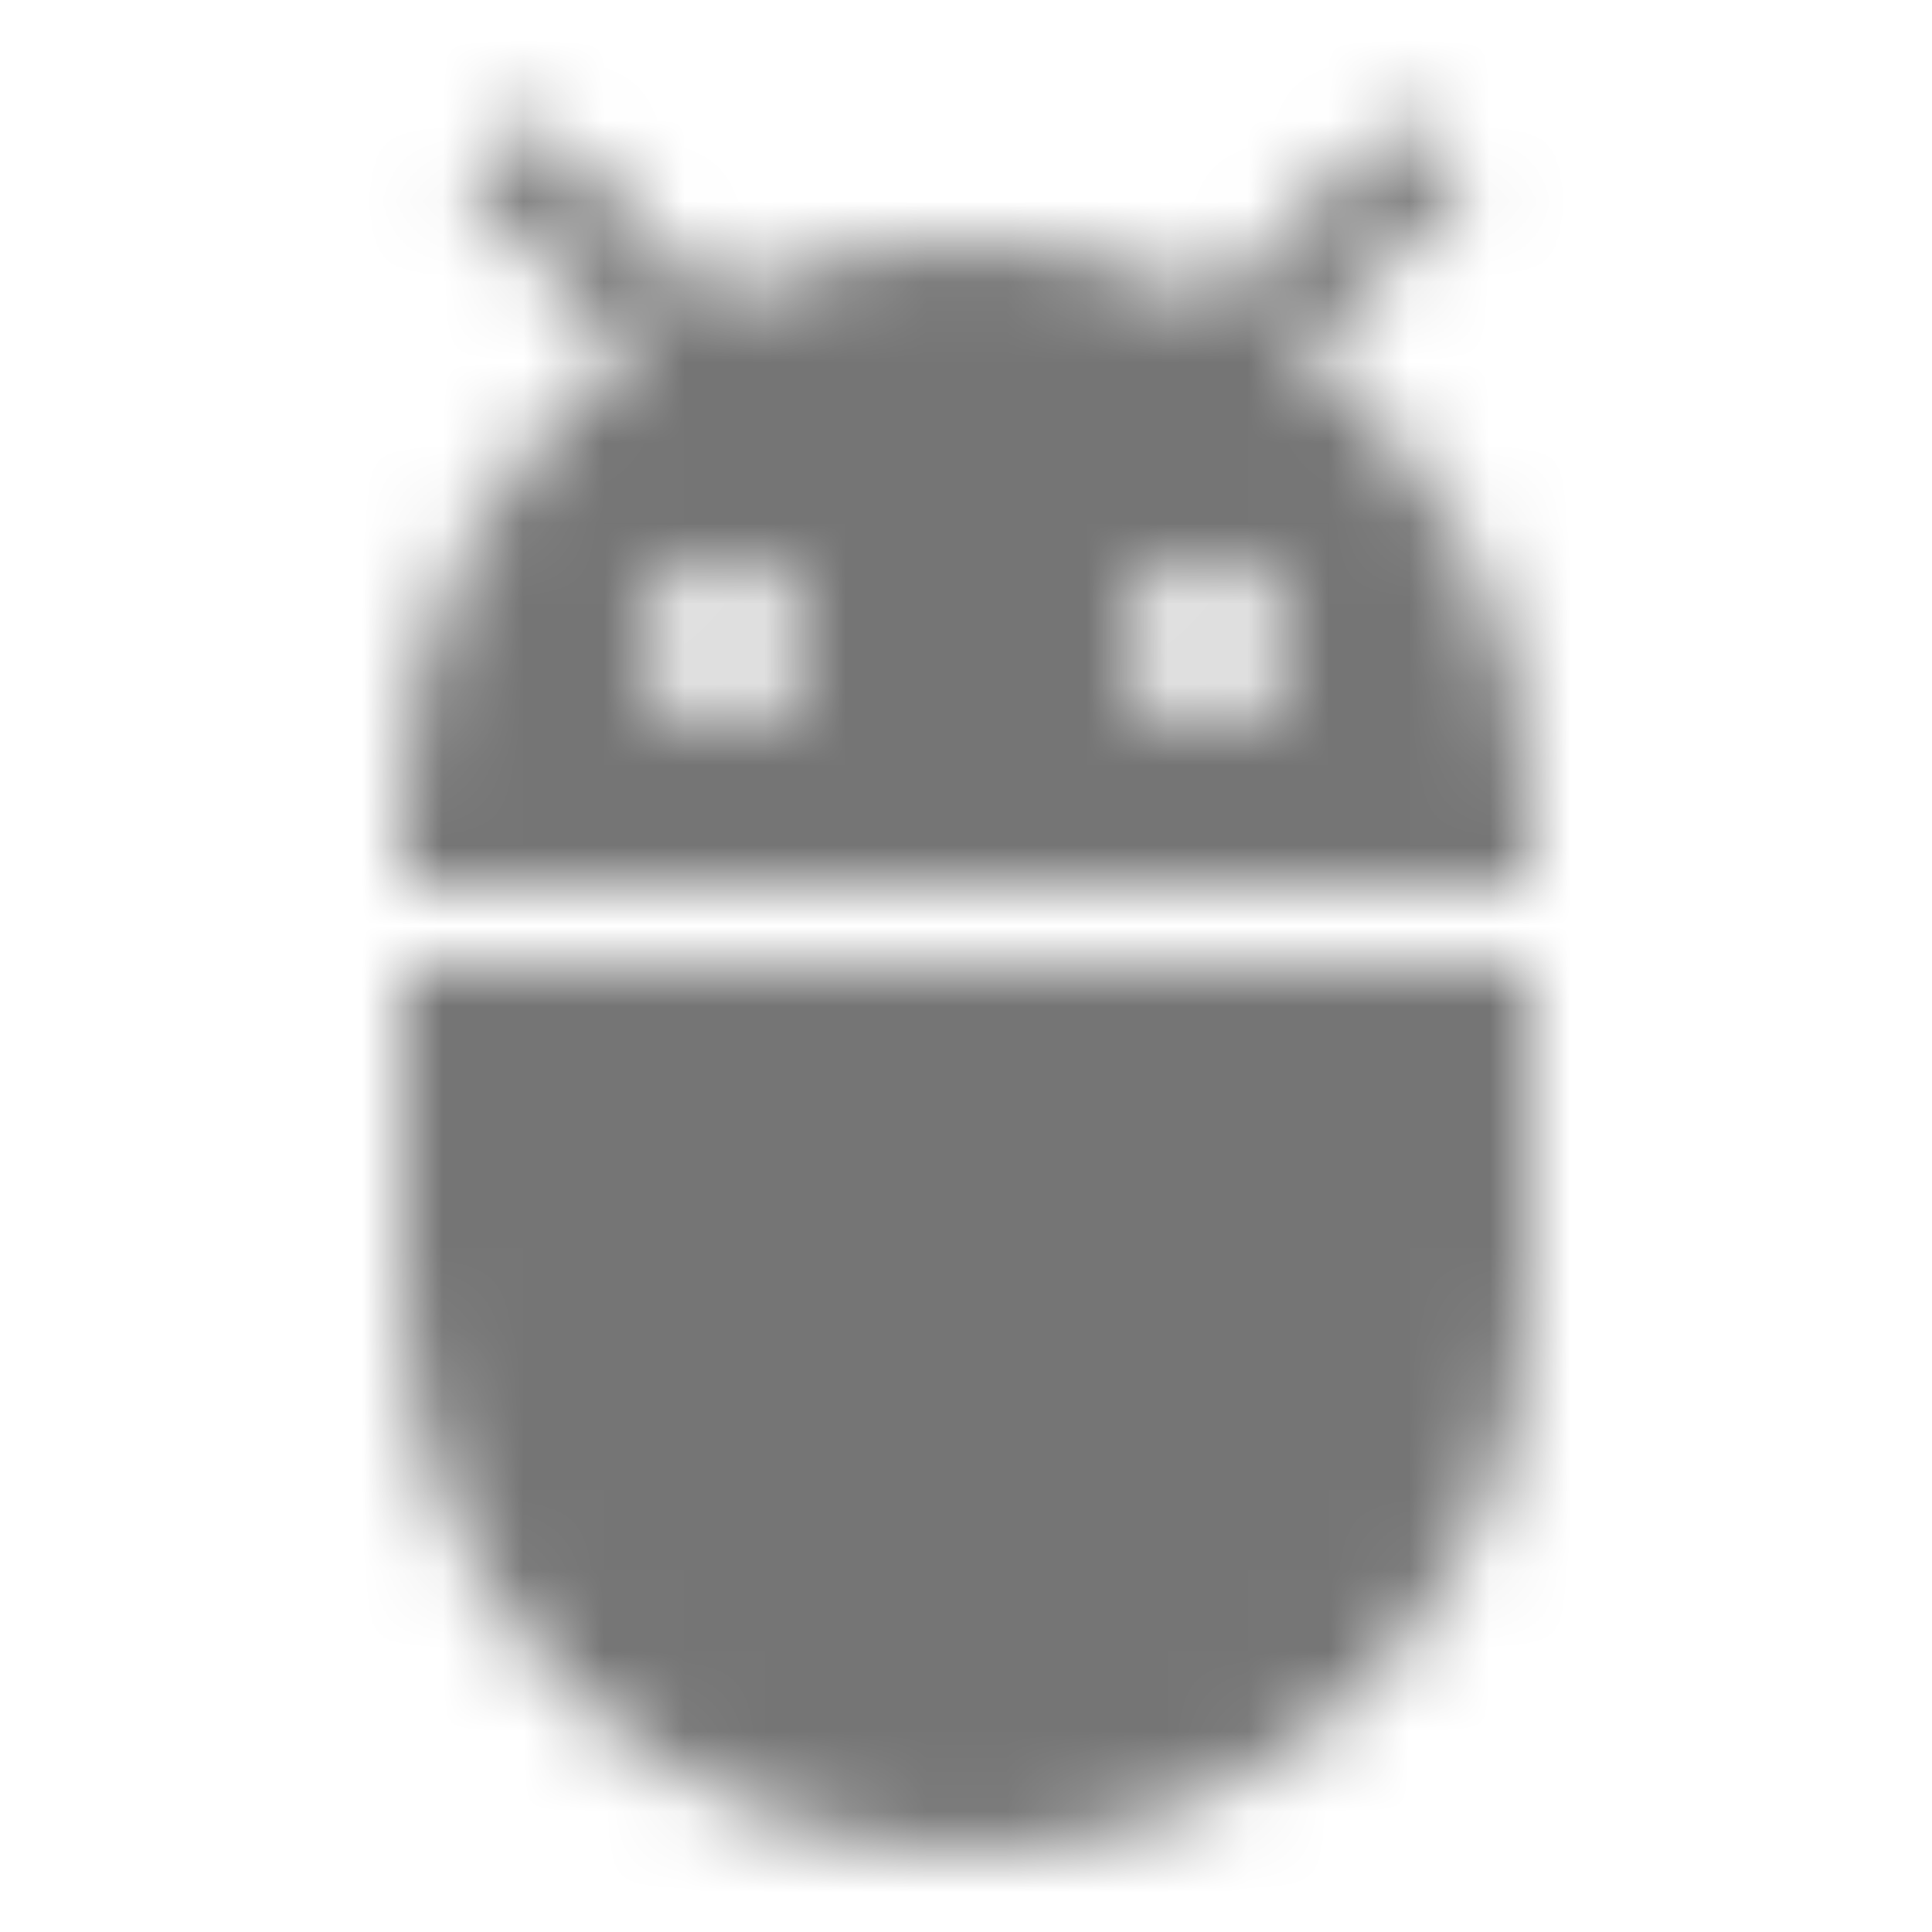 <?xml version="1.0" encoding="UTF-8"?>
<svg width="24px" height="24px" viewBox="0 0 24 24" version="1.1" xmlns="http://www.w3.org/2000/svg" xmlns:xlink="http://www.w3.org/1999/xlink">
    <!-- Generator: Sketch 50 (54983) - http://www.bohemiancoding.com/sketch -->
    <title>icon/notification/adb_24px</title>
    <desc>Created with Sketch.</desc>
    <defs>
        <path d="M5,16 C5,19.87 8.13,23 12,23 C15.87,23 19,19.87 19,16 L19,12 L5,12 L5,16 Z M16.12,4.37 L18.22,2.27 L17.4,1.44 L15.1,3.75 C14.16,3.28 13.12,3 12,3 C10.88,3 9.84,3.28 8.91,3.75 L6.6,1.44 L5.78,2.27 L7.88,4.37 C6.14,5.64 5,7.68 5,10 L5,11 L19,11 L19,10 C19,7.68 17.86,5.64 16.12,4.37 Z M9,9 C8.45,9 8,8.55 8,8 C8,7.45 8.45,7 9,7 C9.55,7 10,7.45 10,8 C10,8.55 9.55,9 9,9 Z M15,9 C14.45,9 14,8.55 14,8 C14,7.45 14.45,7 15,7 C15.55,7 16,7.45 16,8 C16,8.55 15.55,9 15,9 Z" id="path-1"></path>
    </defs>
    <g id="icon/notification/adb_24px" stroke="none" stroke-width="1" fill="none" fill-rule="evenodd">
        <mask id="mask-2" fill="white">
            <use xlink:href="#path-1"></use>
        </mask>
        <g fill-rule="nonzero"></g>
        <g id="✱-/-Color-/-Icons-/-Black-/-Inactive" mask="url(#mask-2)" fill="#000000" fill-opacity="0.54">
            <rect id="Rectangle" x="0" y="0" width="24" height="24"></rect>
        </g>
    </g>
</svg>